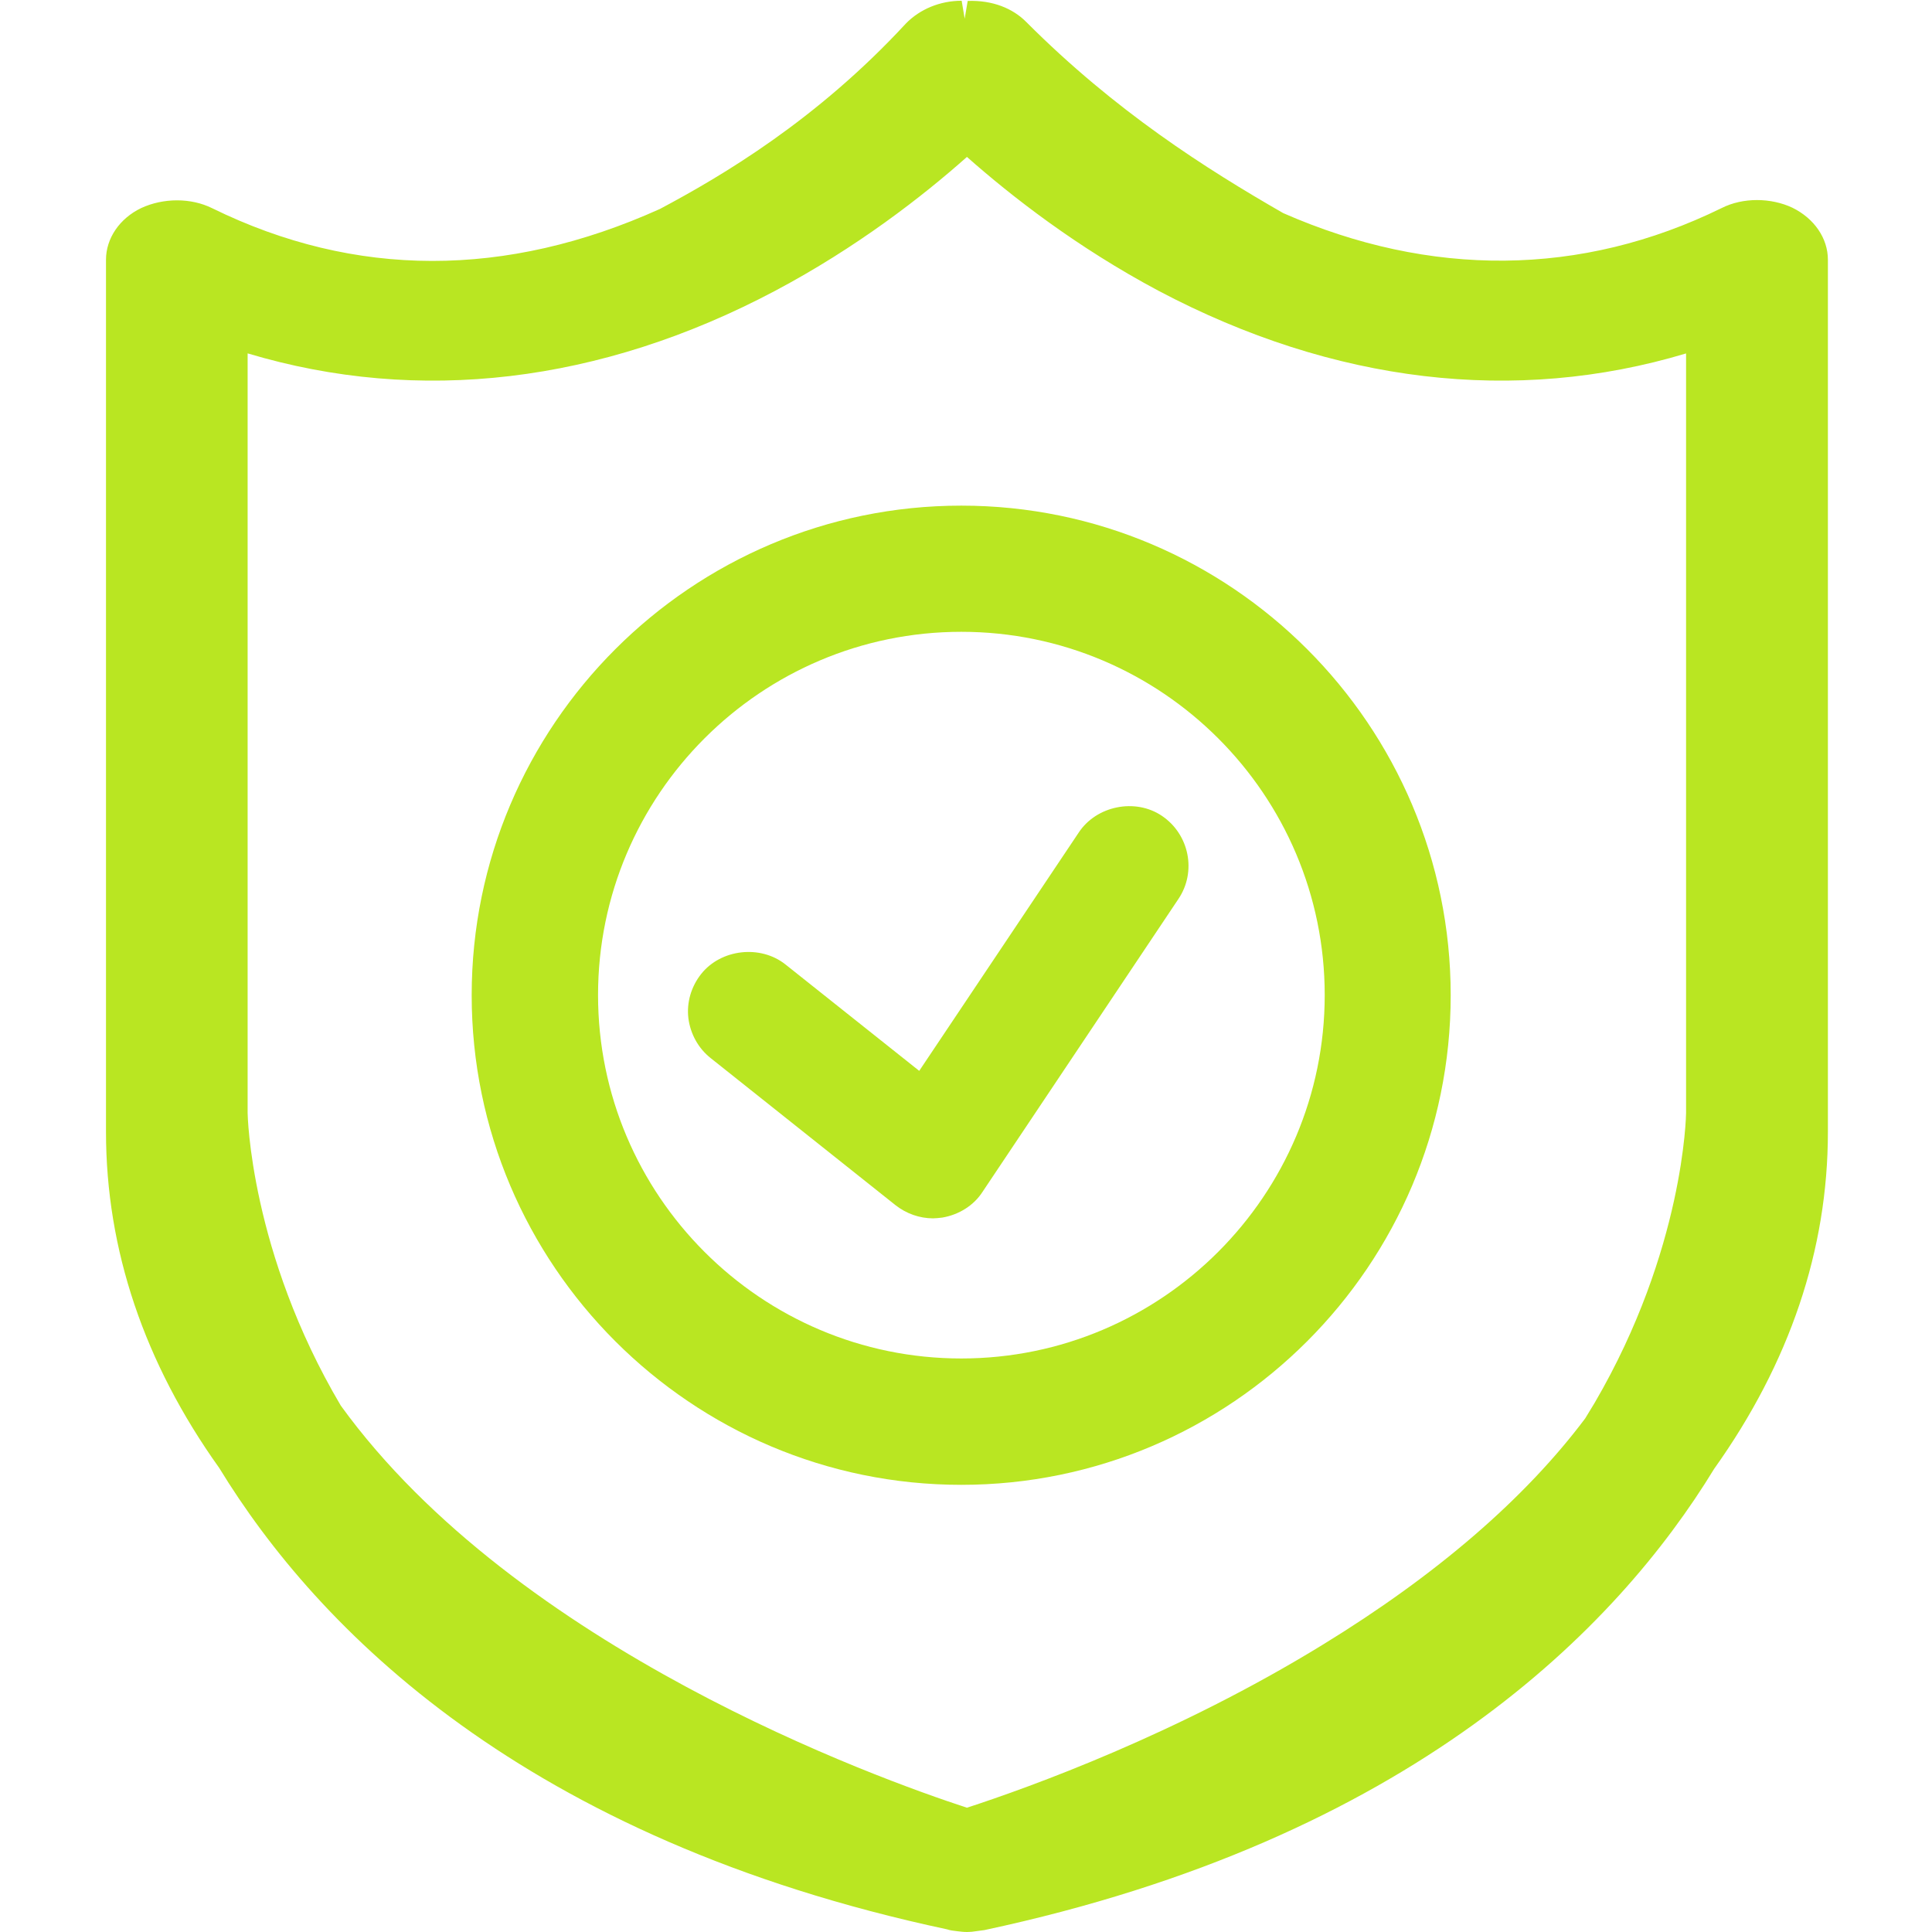 <svg class="svg-icon" style="width: 1em; height: 1em; vertical-align: middle; fill: currentColor; overflow: hidden;" viewBox="0 0 1024 1024" version="1.1" xmlns="http://www.w3.org/2000/svg">
  <path d="M949.929 110.057c-11.296-5.298-26.09-5.498-37.385 0.2-74.571 36.586-154.54 36.886-232.409 2.699-40.884-23.491-88.965-53.979-136.147-101.26C536.89 4.498 526.094 0 512.9 0.5l-1.599 9.396-1.599-9.496c-11.396 0-22.091 4.398-29.588 12.095-47.282 51.18-97.462 80.768-130.349 98.262-81.568 36.786-161.537 36.786-237.307-0.4-11.296-5.598-25.89-5.498-37.585-0.1-11.496 5.498-18.693 16.094-18.693 27.389v462.319c0 62.376 20.292 122.452 59.977 178.03 51.98 85.067 161.237 196.723 385.849 244.604 1.699 0.6 3.099 0.7 5.498 1 1.699 0.2 3.299 0.4 4.998 0.4h0.1c1.699 0 3.399-0.2 3.799-0.3l5.298-0.7c226.012-48.281 335.269-159.938 386.849-244.504 39.984-56.078 60.276-116.155 60.276-178.53V137.646c0-11.296-7.197-21.891-18.893-27.589z m-818.58 77.27c90.765 27.189 186.927 15.794 279.291-33.087 43.583-23.091 78.469-50.28 101.86-71.072 23.491 20.792 58.177 47.881 101.76 71.072 92.564 48.881 188.826 60.276 279.391 33.087v402.643c0 0.7-1 72.272-48.381 153.44l-5.098 8.397c-31.988 42.583-78.769 82.968-139.146 119.953-77.17 47.381-154.84 75.371-188.526 86.366-47.182-15.394-238.507-84.167-331.87-213.117-48.081-81.268-49.381-154.44-49.381-155.139V187.327z" fill="#b9e622"/>
  <path d="M376.753 560.881l97.862 77.87c5.698 4.498 12.795 6.997 19.892 6.997 1.499 0 3.099-0.2 4.898-0.4 8.897-1.499 16.793-6.497 21.392-13.695l103.759-155.139c9.796-14.494 5.798-34.287-8.697-44.083-14.194-9.596-34.786-5.298-44.083 8.797l-84.567 126.351-70.872-56.378c-13.295-10.596-34.187-8.197-44.683 4.998-5.298 6.697-7.797 15.094-6.797 23.491 1.1 8.397 5.298 15.994 11.895 21.192z" fill="#b9e622"/>
  <path d="M509.501 786.993c-143.044 0-259.499-116.455-259.499-259.499s116.455-259.499 259.499-259.499c143.044 0 259.399 116.455 259.399 259.499S652.545 786.993 509.501 786.993z m0-452.123c-106.159 0-192.525 86.366-192.525 192.525 0 106.258 86.366 192.625 192.525 192.625 106.258 0 192.625-86.466 192.625-192.625 0-106.159-86.366-192.525-192.625-192.525z" fill="#b9e622"/>
</svg>
